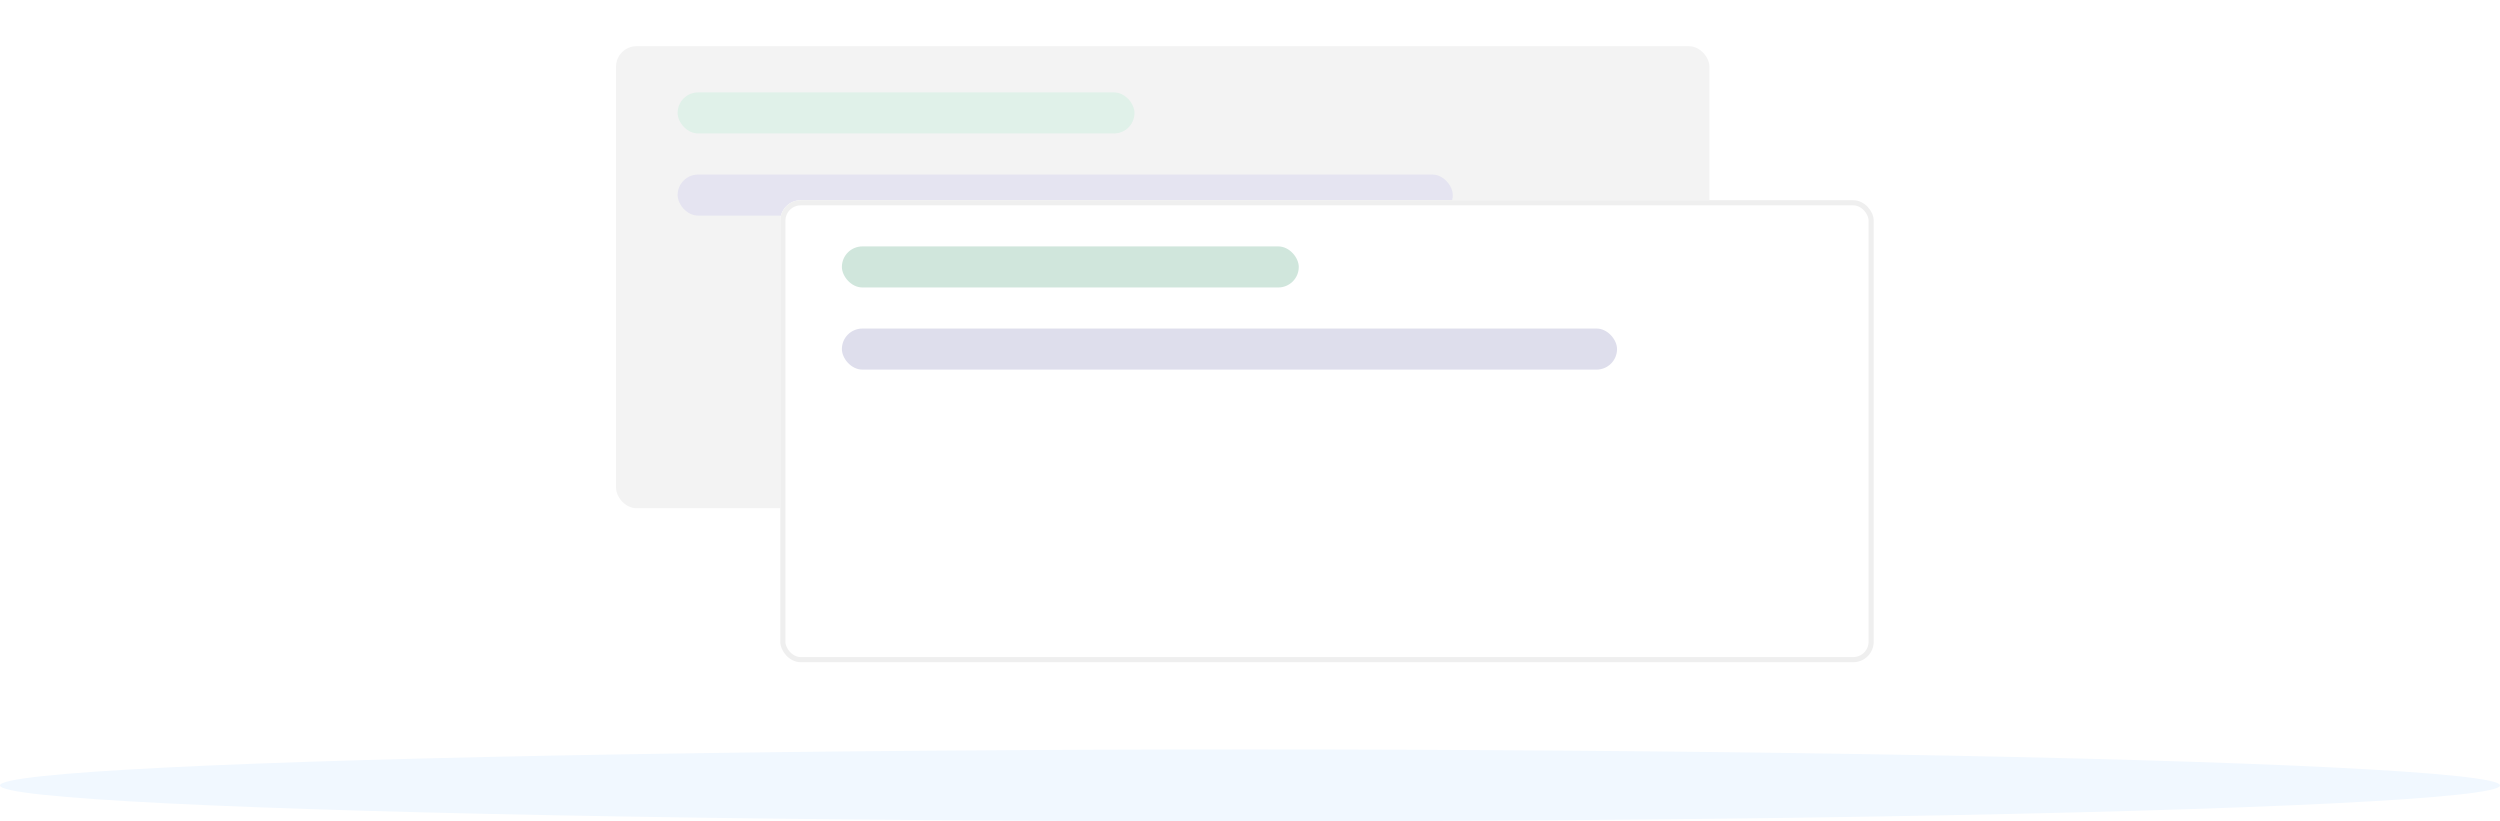 <svg xmlns="http://www.w3.org/2000/svg" xmlns:xlink="http://www.w3.org/1999/xlink" width="487" height="160" viewBox="0 0 487 160"><defs><style>.a{fill:#f1f8ff;}.b{fill:#f3f3f3;}.c{fill:#e0f1e9;}.d{fill:#e5e4f1;}.e{fill:#fff;stroke:#efefef;}.f{fill:#d0e6dc;}.g{fill:#dedeec;}.h{stroke:none;}.i{fill:none;}.j{filter:url(#c);}.k{filter:url(#a);}</style><filter id="a" x="111" y="0" width="231" height="108" filterUnits="userSpaceOnUse"><feOffset dy="3" input="SourceAlpha"/><feGaussianBlur stdDeviation="3" result="b"/><feFlood flood-color="#bcbcbc" flood-opacity="0.2"/><feComposite operator="in" in2="b"/><feComposite in="SourceGraphic"/></filter><filter id="c" x="143" y="30" width="231" height="108" filterUnits="userSpaceOnUse"><feOffset dy="3" input="SourceAlpha"/><feGaussianBlur stdDeviation="3" result="d"/><feFlood flood-color="#bcbcbc" flood-opacity="0.2"/><feComposite operator="in" in2="d"/><feComposite in="SourceGraphic"/></filter></defs><g transform="translate(-613 -282)"><ellipse class="a" cx="243.5" cy="7" rx="243.5" ry="7" transform="translate(613 428)"/><g transform="translate(0 -54)"><g class="k" transform="matrix(1, 0, 0, 1, 613, 336)"><rect class="b" width="213" height="90" rx="4" transform="translate(120 6)"/></g><g transform="translate(4 2)"><rect class="c" width="89" height="8" rx="4" transform="translate(741 352)"/><rect class="d" width="151" height="8" rx="4" transform="translate(741 368)"/></g><g class="j" transform="matrix(1, 0, 0, 1, 613, 336)"><g class="e" transform="translate(152 36)"><rect class="h" width="213" height="90" rx="4"/><rect class="i" x="0.5" y="0.5" width="212" height="89" rx="3.5"/></g></g><g transform="translate(-1)"><rect class="f" width="89" height="8" rx="4" transform="translate(778 384)"/><rect class="g" width="151" height="8" rx="4" transform="translate(778 400)"/></g></g></g></svg>